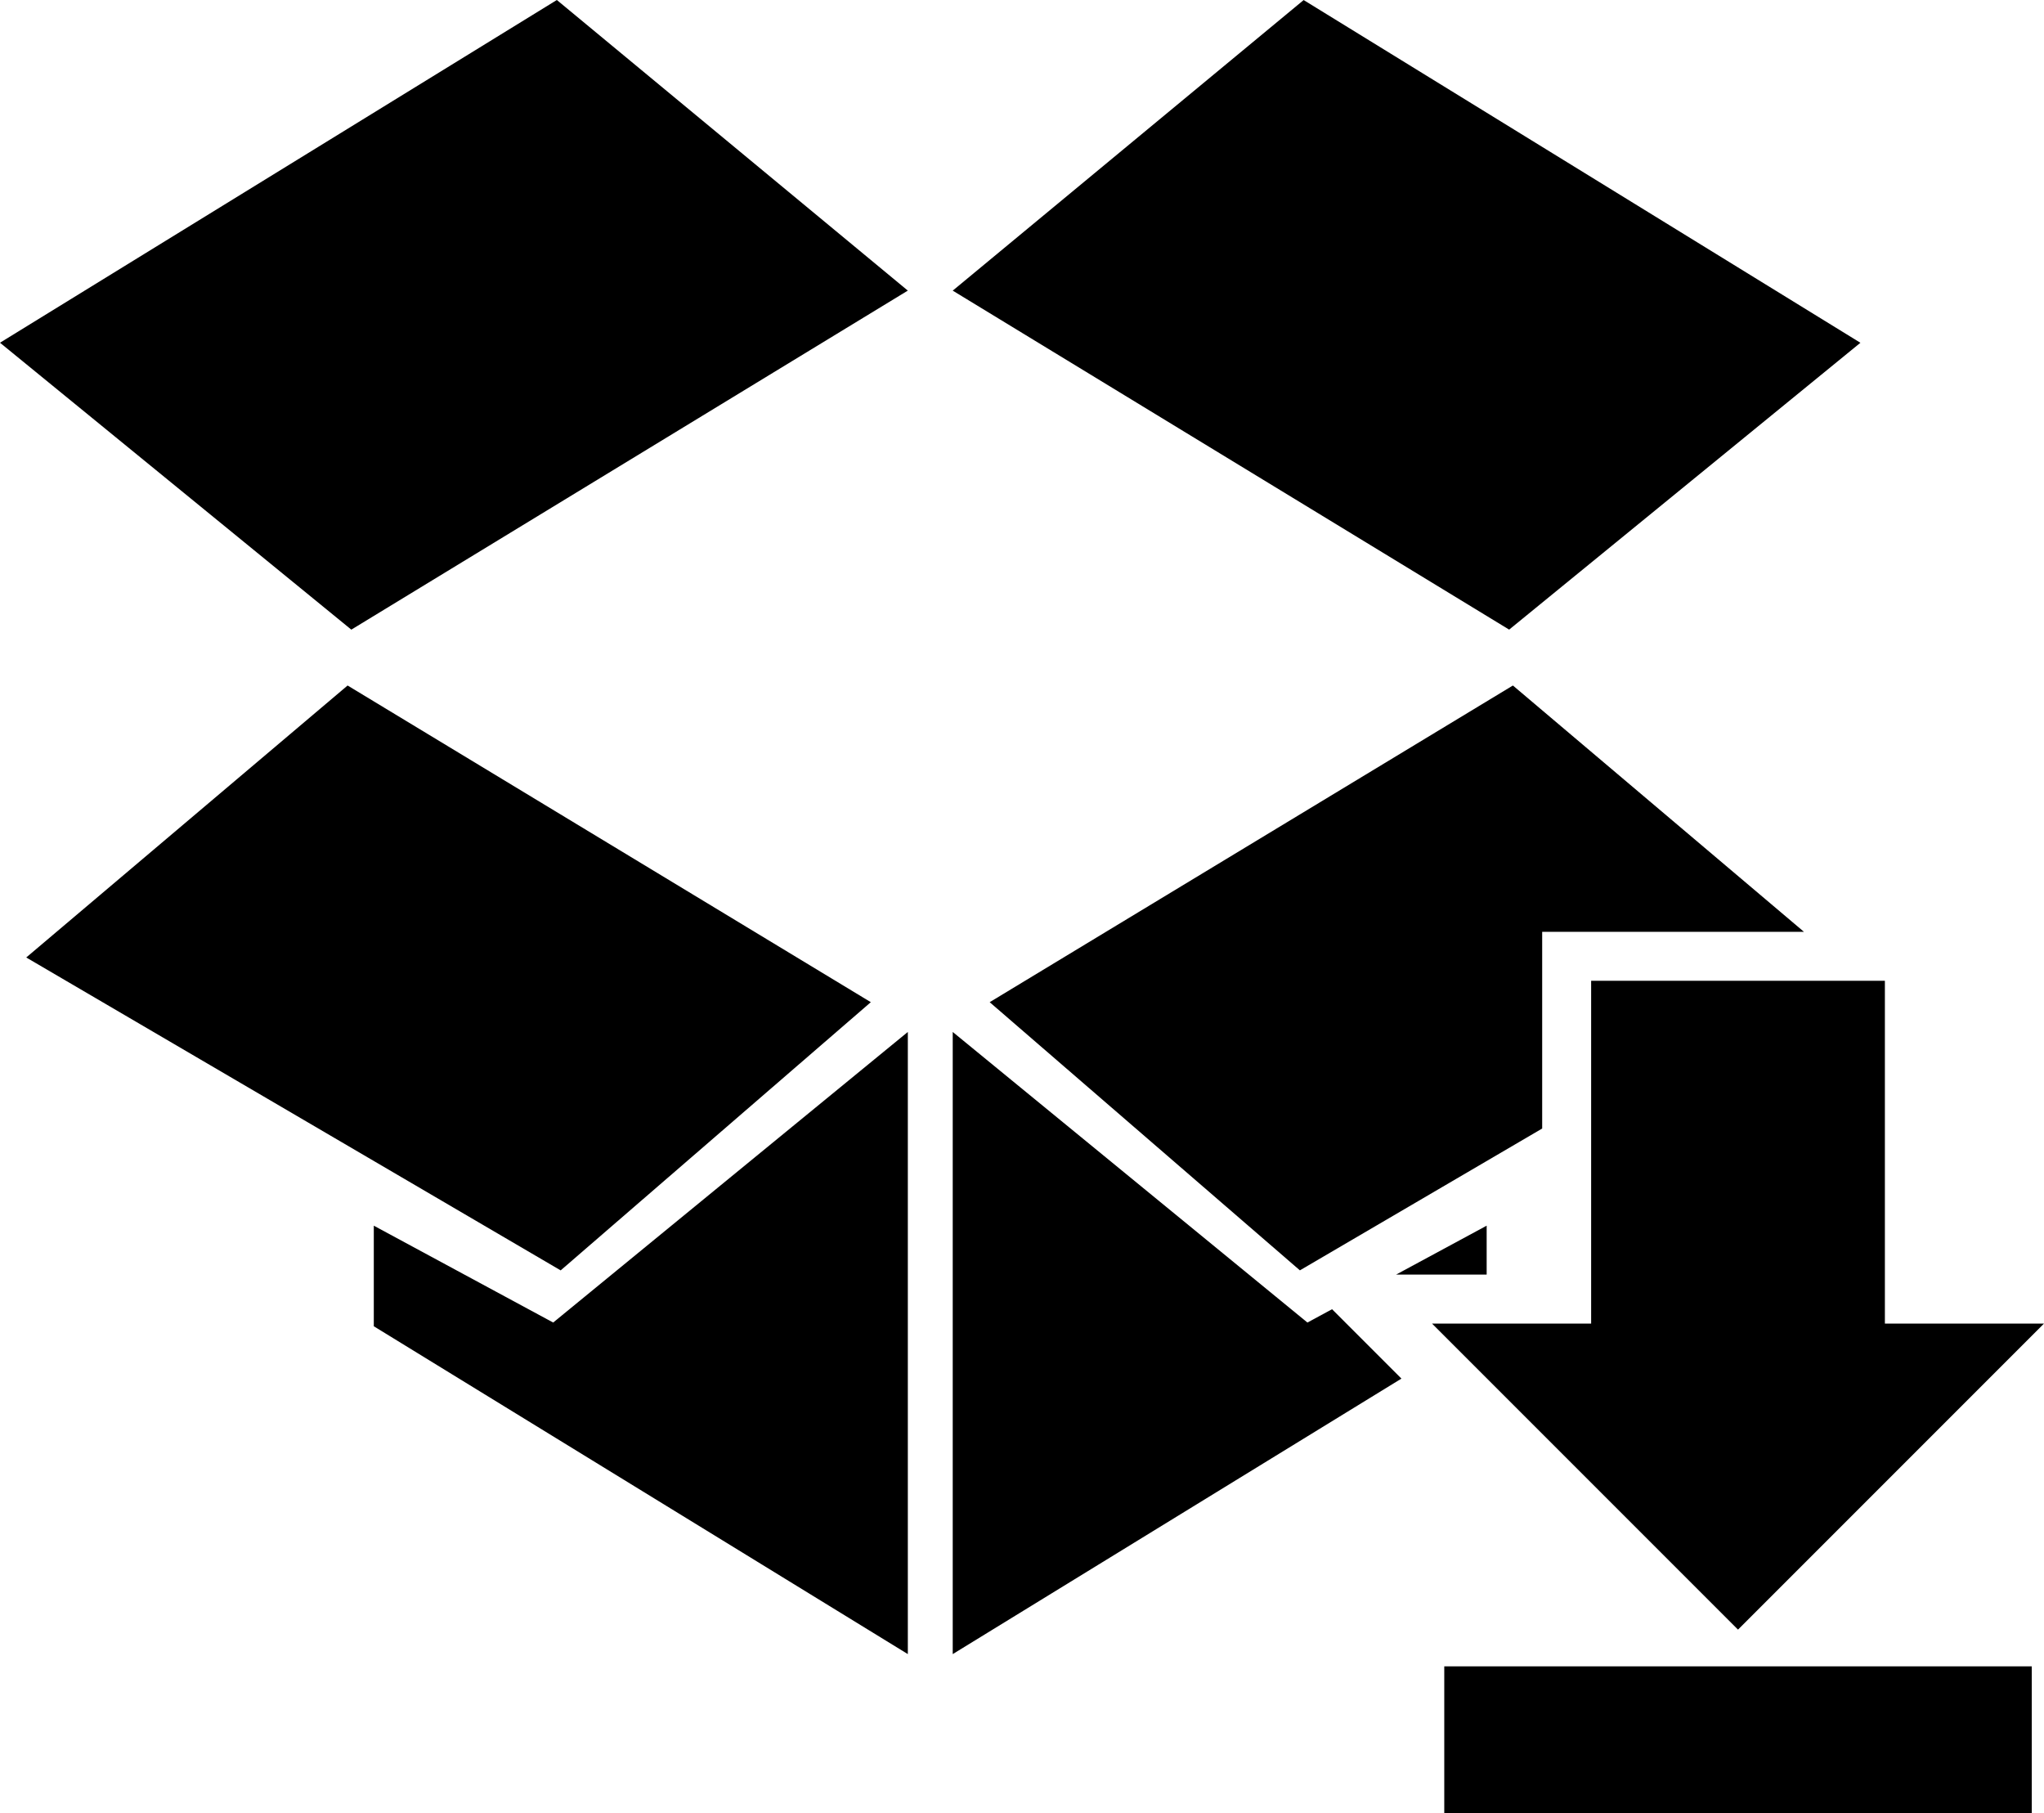<svg xmlns="http://www.w3.org/2000/svg" viewBox="0 0 41.75 37.029"><path d="M29.5 34.029h12v3h-12v-3zm6-.75l-6.25-6.25h3.25v-7h6v7h3.25l-6.25 6.25zM18.542 5.935L7.176 12.858 0 6.999 11.374 0l7.168 5.934zm11.824 19.094v1h-1.85l1.85-.999zm-10.906 8.75V21.074l7.245 5.934.503-.272 1.417 1.417-9.165 5.626zM7.635 25.03l3.664 1.978 7.244-5.934v12.705L7.635 27.084V25.03zm10.152-4.564l-6.335 5.477-10.916-6.39L7.1 13.999l10.687 6.467zm8.765 5.477l-6.337-5.477 10.687-6.467 5.945 5.03H31.5v4.017l-4.95 2.897zm4.274-13.085L19.46 5.935 26.628.001 38 7l-7.175 5.858z"/></svg>